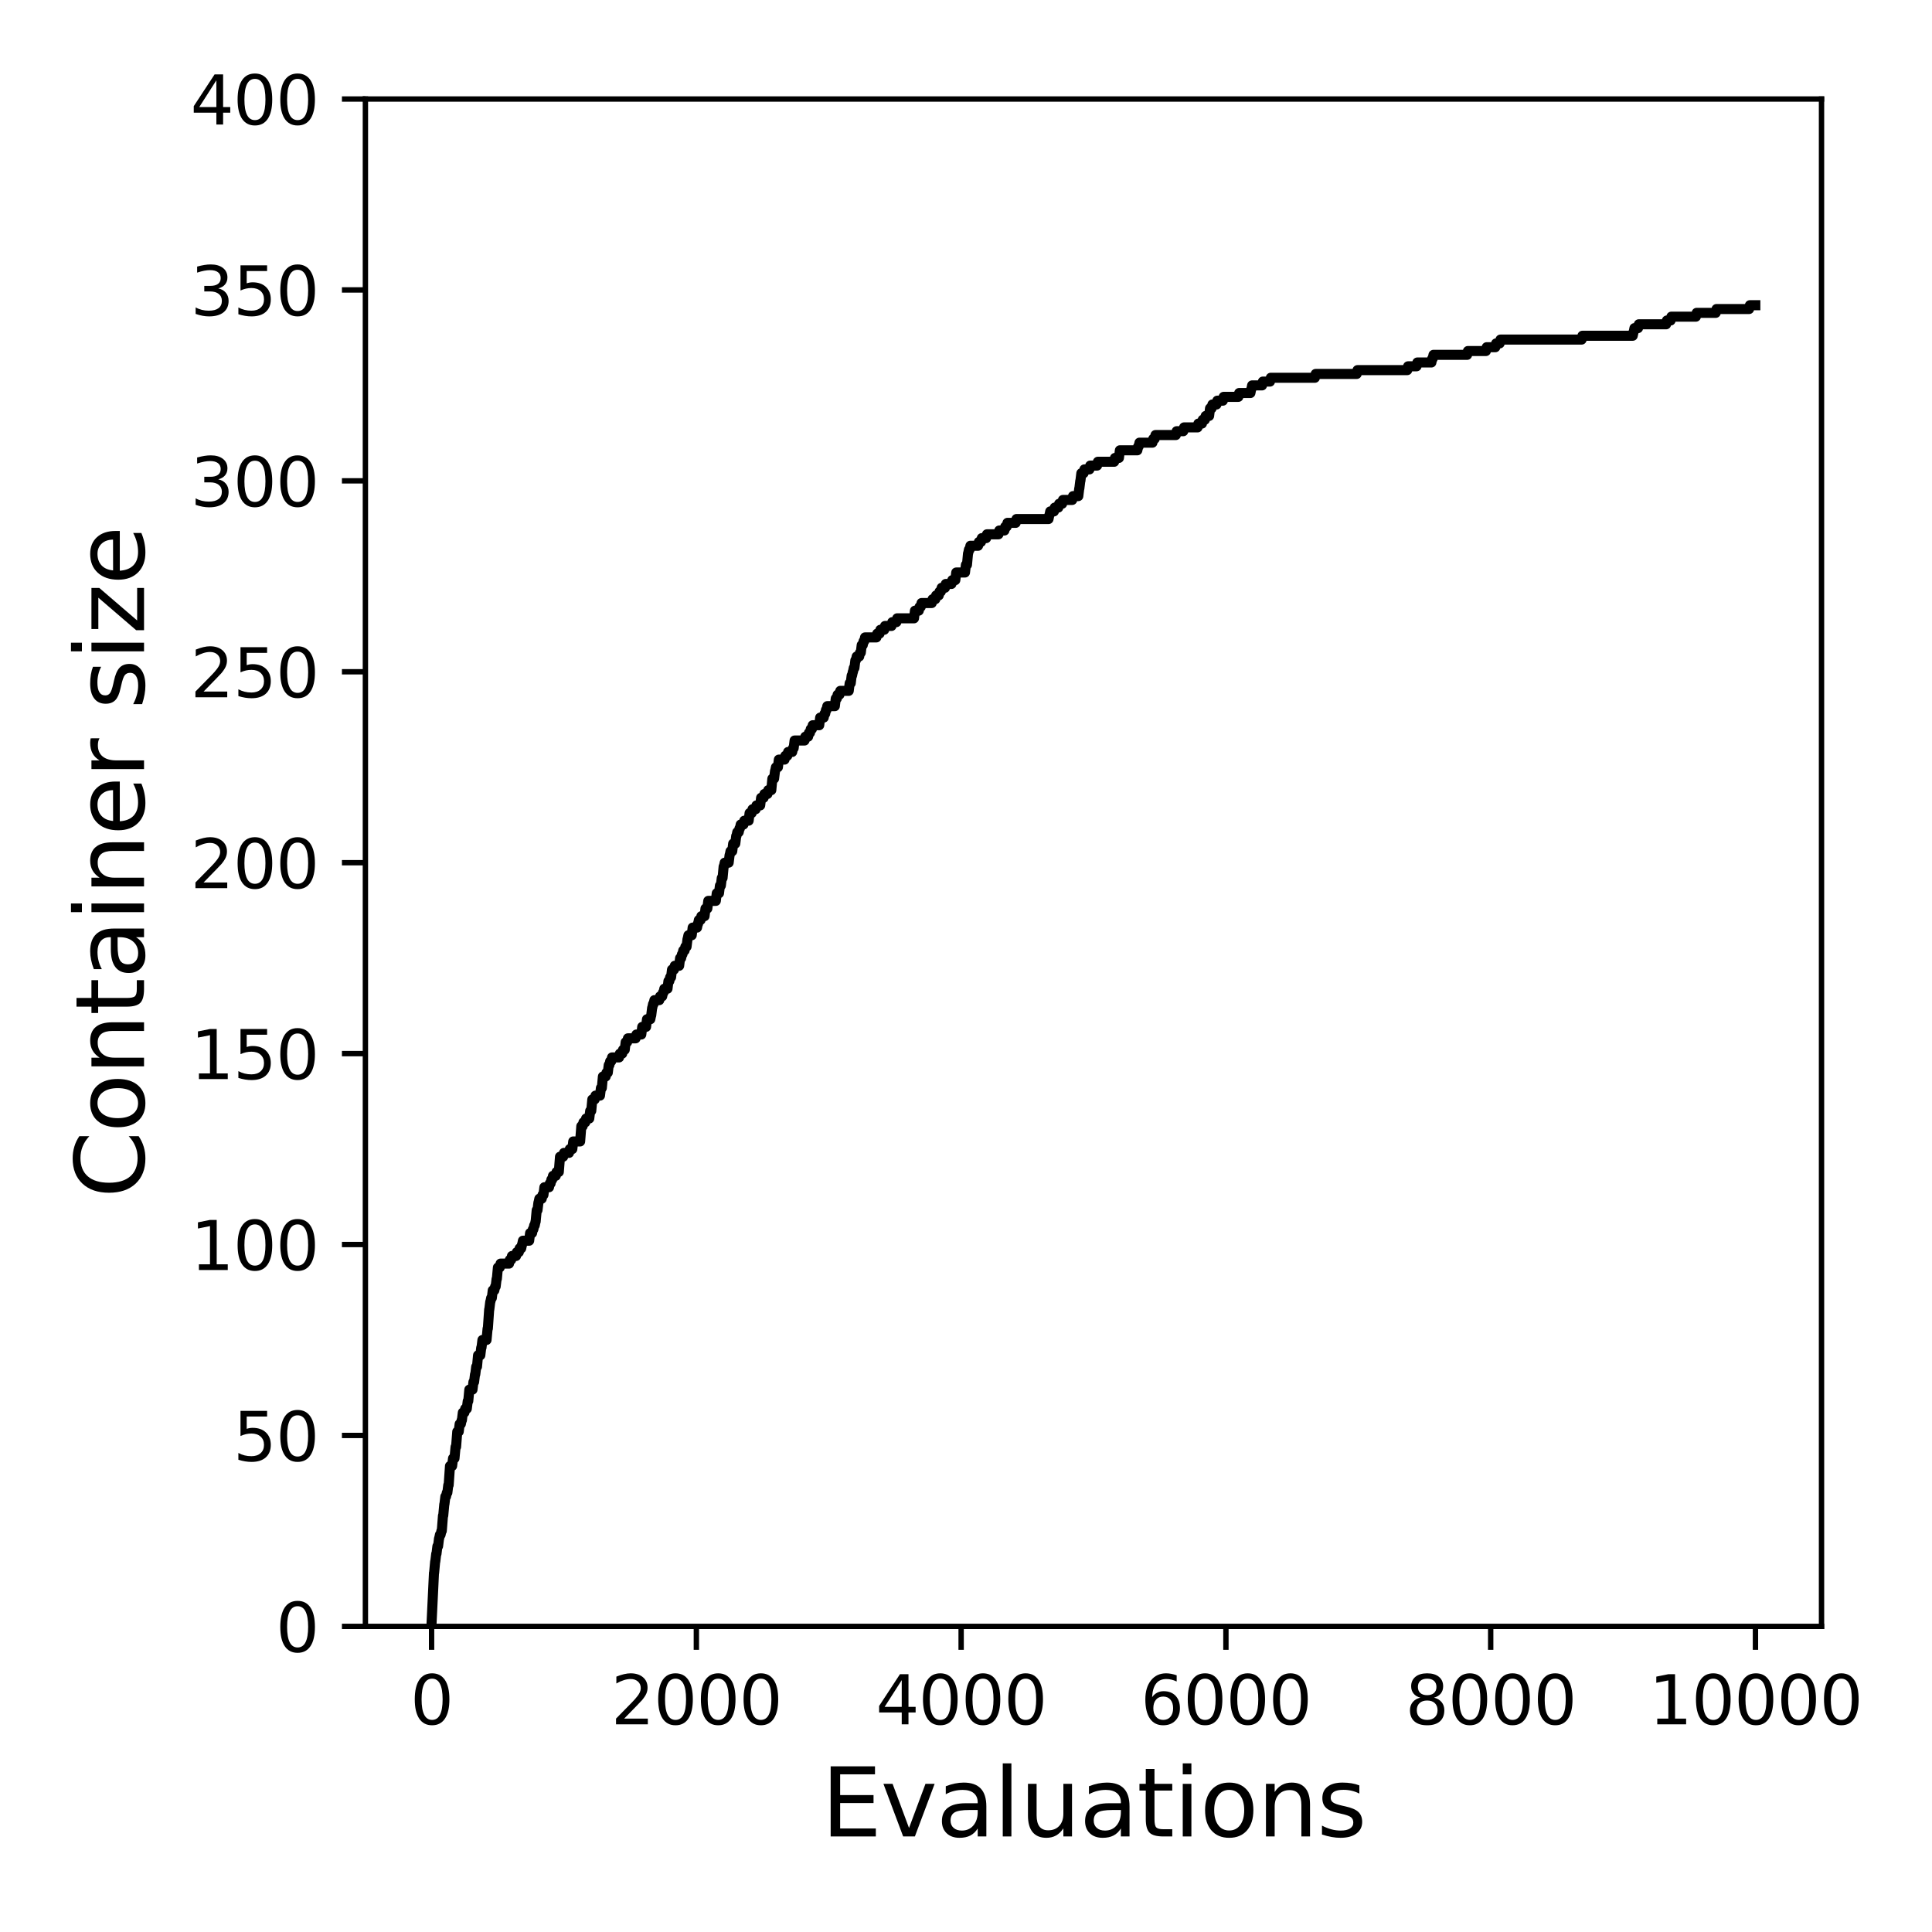 <?xml version="1.0" encoding="utf-8" standalone="no"?>
<!DOCTYPE svg PUBLIC "-//W3C//DTD SVG 1.1//EN"
  "http://www.w3.org/Graphics/SVG/1.1/DTD/svg11.dtd">
<svg xmlns:xlink="http://www.w3.org/1999/xlink" width="288pt" height="288pt" viewBox="0 0 288 288" xmlns="http://www.w3.org/2000/svg" version="1.1">
 <defs>
  <style type="text/css">*{stroke-linejoin: round; stroke-linecap: butt}</style>
 </defs>
 <g id="figure_1">
  <g id="patch_1">
   <path d="M 0 288 
L 288 288 
L 288 0 
L 0 0 
z
" style="fill: #ffffff"/>
  </g>
  <g id="axes_1">
   <g id="patch_2">
    <path d="M 54.47 242.44 
L 271.53 242.44 
L 271.53 14.76 
L 54.47 14.76 
z
" style="fill: #ffffff"/>
   </g>
   <g id="matplotlib.axis_1">
    <g id="xtick_1">
     <g id="line2d_1">
      <defs>
       <path id="m947abdaaee" d="M 0 0 
L 0 3.5 
" style="stroke: #000000; stroke-width: 0.8"/>
      </defs>
      <g>
       <use xlink:href="#m947abdaaee" x="64.336" y="242.44" style="stroke: #000000; stroke-width: 0.8"/>
      </g>
     </g>
     <g id="text_1">
      <!-- 0 -->
      <g transform="translate(61.155 257.038) scale(0.1 -0.1)">
       <defs>
        <path id="DejaVuSans-30" d="M 2034 4250 
Q 1547 4250 1301 3770 
Q 1056 3291 1056 2328 
Q 1056 1369 1301 889 
Q 1547 409 2034 409 
Q 2525 409 2770 889 
Q 3016 1369 3016 2328 
Q 3016 3291 2770 3770 
Q 2525 4250 2034 4250 
z
M 2034 4750 
Q 2819 4750 3233 4129 
Q 3647 3509 3647 2328 
Q 3647 1150 3233 529 
Q 2819 -91 2034 -91 
Q 1250 -91 836 529 
Q 422 1150 422 2328 
Q 422 3509 836 4129 
Q 1250 4750 2034 4750 
z
" transform="scale(0.016)"/>
       </defs>
       <use xlink:href="#DejaVuSans-30"/>
      </g>
     </g>
    </g>
    <g id="xtick_2">
     <g id="line2d_2">
      <g>
       <use xlink:href="#m947abdaaee" x="103.806" y="242.44" style="stroke: #000000; stroke-width: 0.8"/>
      </g>
     </g>
     <g id="text_2">
      <!-- 2000 -->
      <g transform="translate(91.081 257.038) scale(0.1 -0.1)">
       <defs>
        <path id="DejaVuSans-32" d="M 1228 531 
L 3431 531 
L 3431 0 
L 469 0 
L 469 531 
Q 828 903 1448 1529 
Q 2069 2156 2228 2338 
Q 2531 2678 2651 2914 
Q 2772 3150 2772 3378 
Q 2772 3750 2511 3984 
Q 2250 4219 1831 4219 
Q 1534 4219 1204 4116 
Q 875 4013 500 3803 
L 500 4441 
Q 881 4594 1212 4672 
Q 1544 4750 1819 4750 
Q 2544 4750 2975 4387 
Q 3406 4025 3406 3419 
Q 3406 3131 3298 2873 
Q 3191 2616 2906 2266 
Q 2828 2175 2409 1742 
Q 1991 1309 1228 531 
z
" transform="scale(0.016)"/>
       </defs>
       <use xlink:href="#DejaVuSans-32"/>
       <use xlink:href="#DejaVuSans-30" x="63.623"/>
       <use xlink:href="#DejaVuSans-30" x="127.246"/>
       <use xlink:href="#DejaVuSans-30" x="190.869"/>
      </g>
     </g>
    </g>
    <g id="xtick_3">
     <g id="line2d_3">
      <g>
       <use xlink:href="#m947abdaaee" x="143.275" y="242.44" style="stroke: #000000; stroke-width: 0.8"/>
      </g>
     </g>
     <g id="text_3">
      <!-- 4000 -->
      <g transform="translate(130.55 257.038) scale(0.1 -0.1)">
       <defs>
        <path id="DejaVuSans-34" d="M 2419 4116 
L 825 1625 
L 2419 1625 
L 2419 4116 
z
M 2253 4666 
L 3047 4666 
L 3047 1625 
L 3713 1625 
L 3713 1100 
L 3047 1100 
L 3047 0 
L 2419 0 
L 2419 1100 
L 313 1100 
L 313 1709 
L 2253 4666 
z
" transform="scale(0.016)"/>
       </defs>
       <use xlink:href="#DejaVuSans-34"/>
       <use xlink:href="#DejaVuSans-30" x="63.623"/>
       <use xlink:href="#DejaVuSans-30" x="127.246"/>
       <use xlink:href="#DejaVuSans-30" x="190.869"/>
      </g>
     </g>
    </g>
    <g id="xtick_4">
     <g id="line2d_4">
      <g>
       <use xlink:href="#m947abdaaee" x="182.745" y="242.44" style="stroke: #000000; stroke-width: 0.8"/>
      </g>
     </g>
     <g id="text_4">
      <!-- 6000 -->
      <g transform="translate(170.02 257.038) scale(0.1 -0.1)">
       <defs>
        <path id="DejaVuSans-36" d="M 2113 2584 
Q 1688 2584 1439 2293 
Q 1191 2003 1191 1497 
Q 1191 994 1439 701 
Q 1688 409 2113 409 
Q 2538 409 2786 701 
Q 3034 994 3034 1497 
Q 3034 2003 2786 2293 
Q 2538 2584 2113 2584 
z
M 3366 4563 
L 3366 3988 
Q 3128 4100 2886 4159 
Q 2644 4219 2406 4219 
Q 1781 4219 1451 3797 
Q 1122 3375 1075 2522 
Q 1259 2794 1537 2939 
Q 1816 3084 2150 3084 
Q 2853 3084 3261 2657 
Q 3669 2231 3669 1497 
Q 3669 778 3244 343 
Q 2819 -91 2113 -91 
Q 1303 -91 875 529 
Q 447 1150 447 2328 
Q 447 3434 972 4092 
Q 1497 4750 2381 4750 
Q 2619 4750 2861 4703 
Q 3103 4656 3366 4563 
z
" transform="scale(0.016)"/>
       </defs>
       <use xlink:href="#DejaVuSans-36"/>
       <use xlink:href="#DejaVuSans-30" x="63.623"/>
       <use xlink:href="#DejaVuSans-30" x="127.246"/>
       <use xlink:href="#DejaVuSans-30" x="190.869"/>
      </g>
     </g>
    </g>
    <g id="xtick_5">
     <g id="line2d_5">
      <g>
       <use xlink:href="#m947abdaaee" x="222.214" y="242.44" style="stroke: #000000; stroke-width: 0.8"/>
      </g>
     </g>
     <g id="text_5">
      <!-- 8000 -->
      <g transform="translate(209.489 257.038) scale(0.1 -0.1)">
       <defs>
        <path id="DejaVuSans-38" d="M 2034 2216 
Q 1584 2216 1326 1975 
Q 1069 1734 1069 1313 
Q 1069 891 1326 650 
Q 1584 409 2034 409 
Q 2484 409 2743 651 
Q 3003 894 3003 1313 
Q 3003 1734 2745 1975 
Q 2488 2216 2034 2216 
z
M 1403 2484 
Q 997 2584 770 2862 
Q 544 3141 544 3541 
Q 544 4100 942 4425 
Q 1341 4750 2034 4750 
Q 2731 4750 3128 4425 
Q 3525 4100 3525 3541 
Q 3525 3141 3298 2862 
Q 3072 2584 2669 2484 
Q 3125 2378 3379 2068 
Q 3634 1759 3634 1313 
Q 3634 634 3220 271 
Q 2806 -91 2034 -91 
Q 1263 -91 848 271 
Q 434 634 434 1313 
Q 434 1759 690 2068 
Q 947 2378 1403 2484 
z
M 1172 3481 
Q 1172 3119 1398 2916 
Q 1625 2713 2034 2713 
Q 2441 2713 2670 2916 
Q 2900 3119 2900 3481 
Q 2900 3844 2670 4047 
Q 2441 4250 2034 4250 
Q 1625 4250 1398 4047 
Q 1172 3844 1172 3481 
z
" transform="scale(0.016)"/>
       </defs>
       <use xlink:href="#DejaVuSans-38"/>
       <use xlink:href="#DejaVuSans-30" x="63.623"/>
       <use xlink:href="#DejaVuSans-30" x="127.246"/>
       <use xlink:href="#DejaVuSans-30" x="190.869"/>
      </g>
     </g>
    </g>
    <g id="xtick_6">
     <g id="line2d_6">
      <g>
       <use xlink:href="#m947abdaaee" x="261.684" y="242.44" style="stroke: #000000; stroke-width: 0.8"/>
      </g>
     </g>
     <g id="text_6">
      <!-- 10000 -->
      <g transform="translate(245.777 257.038) scale(0.1 -0.1)">
       <defs>
        <path id="DejaVuSans-31" d="M 794 531 
L 1825 531 
L 1825 4091 
L 703 3866 
L 703 4441 
L 1819 4666 
L 2450 4666 
L 2450 531 
L 3481 531 
L 3481 0 
L 794 0 
L 794 531 
z
" transform="scale(0.016)"/>
       </defs>
       <use xlink:href="#DejaVuSans-31"/>
       <use xlink:href="#DejaVuSans-30" x="63.623"/>
       <use xlink:href="#DejaVuSans-30" x="127.246"/>
       <use xlink:href="#DejaVuSans-30" x="190.869"/>
       <use xlink:href="#DejaVuSans-30" x="254.492"/>
      </g>
     </g>
    </g>
    <g id="text_7">
     <!-- Evaluations -->
     <g transform="translate(122.419 273.756) scale(0.14 -0.14)">
      <defs>
       <path id="DejaVuSans-45" d="M 628 4666 
L 3578 4666 
L 3578 4134 
L 1259 4134 
L 1259 2753 
L 3481 2753 
L 3481 2222 
L 1259 2222 
L 1259 531 
L 3634 531 
L 3634 0 
L 628 0 
L 628 4666 
z
" transform="scale(0.016)"/>
       <path id="DejaVuSans-76" d="M 191 3500 
L 800 3500 
L 1894 563 
L 2988 3500 
L 3597 3500 
L 2284 0 
L 1503 0 
L 191 3500 
z
" transform="scale(0.016)"/>
       <path id="DejaVuSans-61" d="M 2194 1759 
Q 1497 1759 1228 1600 
Q 959 1441 959 1056 
Q 959 750 1161 570 
Q 1363 391 1709 391 
Q 2188 391 2477 730 
Q 2766 1069 2766 1631 
L 2766 1759 
L 2194 1759 
z
M 3341 1997 
L 3341 0 
L 2766 0 
L 2766 531 
Q 2569 213 2275 61 
Q 1981 -91 1556 -91 
Q 1019 -91 701 211 
Q 384 513 384 1019 
Q 384 1609 779 1909 
Q 1175 2209 1959 2209 
L 2766 2209 
L 2766 2266 
Q 2766 2663 2505 2880 
Q 2244 3097 1772 3097 
Q 1472 3097 1187 3025 
Q 903 2953 641 2809 
L 641 3341 
Q 956 3463 1253 3523 
Q 1550 3584 1831 3584 
Q 2591 3584 2966 3190 
Q 3341 2797 3341 1997 
z
" transform="scale(0.016)"/>
       <path id="DejaVuSans-6c" d="M 603 4863 
L 1178 4863 
L 1178 0 
L 603 0 
L 603 4863 
z
" transform="scale(0.016)"/>
       <path id="DejaVuSans-75" d="M 544 1381 
L 544 3500 
L 1119 3500 
L 1119 1403 
Q 1119 906 1312 657 
Q 1506 409 1894 409 
Q 2359 409 2629 706 
Q 2900 1003 2900 1516 
L 2900 3500 
L 3475 3500 
L 3475 0 
L 2900 0 
L 2900 538 
Q 2691 219 2414 64 
Q 2138 -91 1772 -91 
Q 1169 -91 856 284 
Q 544 659 544 1381 
z
M 1991 3584 
L 1991 3584 
z
" transform="scale(0.016)"/>
       <path id="DejaVuSans-74" d="M 1172 4494 
L 1172 3500 
L 2356 3500 
L 2356 3053 
L 1172 3053 
L 1172 1153 
Q 1172 725 1289 603 
Q 1406 481 1766 481 
L 2356 481 
L 2356 0 
L 1766 0 
Q 1100 0 847 248 
Q 594 497 594 1153 
L 594 3053 
L 172 3053 
L 172 3500 
L 594 3500 
L 594 4494 
L 1172 4494 
z
" transform="scale(0.016)"/>
       <path id="DejaVuSans-69" d="M 603 3500 
L 1178 3500 
L 1178 0 
L 603 0 
L 603 3500 
z
M 603 4863 
L 1178 4863 
L 1178 4134 
L 603 4134 
L 603 4863 
z
" transform="scale(0.016)"/>
       <path id="DejaVuSans-6f" d="M 1959 3097 
Q 1497 3097 1228 2736 
Q 959 2375 959 1747 
Q 959 1119 1226 758 
Q 1494 397 1959 397 
Q 2419 397 2687 759 
Q 2956 1122 2956 1747 
Q 2956 2369 2687 2733 
Q 2419 3097 1959 3097 
z
M 1959 3584 
Q 2709 3584 3137 3096 
Q 3566 2609 3566 1747 
Q 3566 888 3137 398 
Q 2709 -91 1959 -91 
Q 1206 -91 779 398 
Q 353 888 353 1747 
Q 353 2609 779 3096 
Q 1206 3584 1959 3584 
z
" transform="scale(0.016)"/>
       <path id="DejaVuSans-6e" d="M 3513 2113 
L 3513 0 
L 2938 0 
L 2938 2094 
Q 2938 2591 2744 2837 
Q 2550 3084 2163 3084 
Q 1697 3084 1428 2787 
Q 1159 2491 1159 1978 
L 1159 0 
L 581 0 
L 581 3500 
L 1159 3500 
L 1159 2956 
Q 1366 3272 1645 3428 
Q 1925 3584 2291 3584 
Q 2894 3584 3203 3211 
Q 3513 2838 3513 2113 
z
" transform="scale(0.016)"/>
       <path id="DejaVuSans-73" d="M 2834 3397 
L 2834 2853 
Q 2591 2978 2328 3040 
Q 2066 3103 1784 3103 
Q 1356 3103 1142 2972 
Q 928 2841 928 2578 
Q 928 2378 1081 2264 
Q 1234 2150 1697 2047 
L 1894 2003 
Q 2506 1872 2764 1633 
Q 3022 1394 3022 966 
Q 3022 478 2636 193 
Q 2250 -91 1575 -91 
Q 1294 -91 989 -36 
Q 684 19 347 128 
L 347 722 
Q 666 556 975 473 
Q 1284 391 1588 391 
Q 1994 391 2212 530 
Q 2431 669 2431 922 
Q 2431 1156 2273 1281 
Q 2116 1406 1581 1522 
L 1381 1569 
Q 847 1681 609 1914 
Q 372 2147 372 2553 
Q 372 3047 722 3315 
Q 1072 3584 1716 3584 
Q 2034 3584 2315 3537 
Q 2597 3491 2834 3397 
z
" transform="scale(0.016)"/>
      </defs>
      <use xlink:href="#DejaVuSans-45"/>
      <use xlink:href="#DejaVuSans-76" x="63.184"/>
      <use xlink:href="#DejaVuSans-61" x="122.363"/>
      <use xlink:href="#DejaVuSans-6c" x="183.643"/>
      <use xlink:href="#DejaVuSans-75" x="211.426"/>
      <use xlink:href="#DejaVuSans-61" x="274.805"/>
      <use xlink:href="#DejaVuSans-74" x="336.084"/>
      <use xlink:href="#DejaVuSans-69" x="375.293"/>
      <use xlink:href="#DejaVuSans-6f" x="403.076"/>
      <use xlink:href="#DejaVuSans-6e" x="464.258"/>
      <use xlink:href="#DejaVuSans-73" x="527.637"/>
     </g>
    </g>
   </g>
   <g id="matplotlib.axis_2">
    <g id="ytick_1">
     <g id="line2d_7">
      <defs>
       <path id="md22f1c61ae" d="M 0 0 
L -3.5 0 
" style="stroke: #000000; stroke-width: 0.8"/>
      </defs>
      <g>
       <use xlink:href="#md22f1c61ae" x="54.47" y="242.44" style="stroke: #000000; stroke-width: 0.8"/>
      </g>
     </g>
     <g id="text_8">
      <!-- 0 -->
      <g transform="translate(41.108 246.239) scale(0.1 -0.1)">
       <use xlink:href="#DejaVuSans-30"/>
      </g>
     </g>
    </g>
    <g id="ytick_2">
     <g id="line2d_8">
      <g>
       <use xlink:href="#md22f1c61ae" x="54.47" y="213.98" style="stroke: #000000; stroke-width: 0.8"/>
      </g>
     </g>
     <g id="text_9">
      <!-- 50 -->
      <g transform="translate(34.745 217.779) scale(0.1 -0.1)">
       <defs>
        <path id="DejaVuSans-35" d="M 691 4666 
L 3169 4666 
L 3169 4134 
L 1269 4134 
L 1269 2991 
Q 1406 3038 1543 3061 
Q 1681 3084 1819 3084 
Q 2600 3084 3056 2656 
Q 3513 2228 3513 1497 
Q 3513 744 3044 326 
Q 2575 -91 1722 -91 
Q 1428 -91 1123 -41 
Q 819 9 494 109 
L 494 744 
Q 775 591 1075 516 
Q 1375 441 1709 441 
Q 2250 441 2565 725 
Q 2881 1009 2881 1497 
Q 2881 1984 2565 2268 
Q 2250 2553 1709 2553 
Q 1456 2553 1204 2497 
Q 953 2441 691 2322 
L 691 4666 
z
" transform="scale(0.016)"/>
       </defs>
       <use xlink:href="#DejaVuSans-35"/>
       <use xlink:href="#DejaVuSans-30" x="63.623"/>
      </g>
     </g>
    </g>
    <g id="ytick_3">
     <g id="line2d_9">
      <g>
       <use xlink:href="#md22f1c61ae" x="54.47" y="185.52" style="stroke: #000000; stroke-width: 0.8"/>
      </g>
     </g>
     <g id="text_10">
      <!-- 100 -->
      <g transform="translate(28.383 189.319) scale(0.1 -0.1)">
       <use xlink:href="#DejaVuSans-31"/>
       <use xlink:href="#DejaVuSans-30" x="63.623"/>
       <use xlink:href="#DejaVuSans-30" x="127.246"/>
      </g>
     </g>
    </g>
    <g id="ytick_4">
     <g id="line2d_10">
      <g>
       <use xlink:href="#md22f1c61ae" x="54.47" y="157.06" style="stroke: #000000; stroke-width: 0.8"/>
      </g>
     </g>
     <g id="text_11">
      <!-- 150 -->
      <g transform="translate(28.383 160.859) scale(0.1 -0.1)">
       <use xlink:href="#DejaVuSans-31"/>
       <use xlink:href="#DejaVuSans-35" x="63.623"/>
       <use xlink:href="#DejaVuSans-30" x="127.246"/>
      </g>
     </g>
    </g>
    <g id="ytick_5">
     <g id="line2d_11">
      <g>
       <use xlink:href="#md22f1c61ae" x="54.47" y="128.6" style="stroke: #000000; stroke-width: 0.8"/>
      </g>
     </g>
     <g id="text_12">
      <!-- 200 -->
      <g transform="translate(28.383 132.399) scale(0.1 -0.1)">
       <use xlink:href="#DejaVuSans-32"/>
       <use xlink:href="#DejaVuSans-30" x="63.623"/>
       <use xlink:href="#DejaVuSans-30" x="127.246"/>
      </g>
     </g>
    </g>
    <g id="ytick_6">
     <g id="line2d_12">
      <g>
       <use xlink:href="#md22f1c61ae" x="54.47" y="100.14" style="stroke: #000000; stroke-width: 0.8"/>
      </g>
     </g>
     <g id="text_13">
      <!-- 250 -->
      <g transform="translate(28.383 103.939) scale(0.1 -0.1)">
       <use xlink:href="#DejaVuSans-32"/>
       <use xlink:href="#DejaVuSans-35" x="63.623"/>
       <use xlink:href="#DejaVuSans-30" x="127.246"/>
      </g>
     </g>
    </g>
    <g id="ytick_7">
     <g id="line2d_13">
      <g>
       <use xlink:href="#md22f1c61ae" x="54.47" y="71.68" style="stroke: #000000; stroke-width: 0.8"/>
      </g>
     </g>
     <g id="text_14">
      <!-- 300 -->
      <g transform="translate(28.383 75.479) scale(0.1 -0.1)">
       <defs>
        <path id="DejaVuSans-33" d="M 2597 2516 
Q 3050 2419 3304 2112 
Q 3559 1806 3559 1356 
Q 3559 666 3084 287 
Q 2609 -91 1734 -91 
Q 1441 -91 1130 -33 
Q 819 25 488 141 
L 488 750 
Q 750 597 1062 519 
Q 1375 441 1716 441 
Q 2309 441 2620 675 
Q 2931 909 2931 1356 
Q 2931 1769 2642 2001 
Q 2353 2234 1838 2234 
L 1294 2234 
L 1294 2753 
L 1863 2753 
Q 2328 2753 2575 2939 
Q 2822 3125 2822 3475 
Q 2822 3834 2567 4026 
Q 2313 4219 1838 4219 
Q 1578 4219 1281 4162 
Q 984 4106 628 3988 
L 628 4550 
Q 988 4650 1302 4700 
Q 1616 4750 1894 4750 
Q 2613 4750 3031 4423 
Q 3450 4097 3450 3541 
Q 3450 3153 3228 2886 
Q 3006 2619 2597 2516 
z
" transform="scale(0.016)"/>
       </defs>
       <use xlink:href="#DejaVuSans-33"/>
       <use xlink:href="#DejaVuSans-30" x="63.623"/>
       <use xlink:href="#DejaVuSans-30" x="127.246"/>
      </g>
     </g>
    </g>
    <g id="ytick_8">
     <g id="line2d_14">
      <g>
       <use xlink:href="#md22f1c61ae" x="54.47" y="43.22" style="stroke: #000000; stroke-width: 0.8"/>
      </g>
     </g>
     <g id="text_15">
      <!-- 350 -->
      <g transform="translate(28.383 47.019) scale(0.1 -0.1)">
       <use xlink:href="#DejaVuSans-33"/>
       <use xlink:href="#DejaVuSans-35" x="63.623"/>
       <use xlink:href="#DejaVuSans-30" x="127.246"/>
      </g>
     </g>
    </g>
    <g id="ytick_9">
     <g id="line2d_15">
      <g>
       <use xlink:href="#md22f1c61ae" x="54.47" y="14.76" style="stroke: #000000; stroke-width: 0.8"/>
      </g>
     </g>
     <g id="text_16">
      <!-- 400 -->
      <g transform="translate(28.383 18.559) scale(0.1 -0.1)">
       <use xlink:href="#DejaVuSans-34"/>
       <use xlink:href="#DejaVuSans-30" x="63.623"/>
       <use xlink:href="#DejaVuSans-30" x="127.246"/>
      </g>
     </g>
    </g>
    <g id="text_17">
     <!-- Container size -->
     <g transform="translate(21.471 178.604) rotate(-90) scale(0.14 -0.14)">
      <defs>
       <path id="DejaVuSans-43" d="M 4122 4306 
L 4122 3641 
Q 3803 3938 3442 4084 
Q 3081 4231 2675 4231 
Q 1875 4231 1450 3742 
Q 1025 3253 1025 2328 
Q 1025 1406 1450 917 
Q 1875 428 2675 428 
Q 3081 428 3442 575 
Q 3803 722 4122 1019 
L 4122 359 
Q 3791 134 3420 21 
Q 3050 -91 2638 -91 
Q 1578 -91 968 557 
Q 359 1206 359 2328 
Q 359 3453 968 4101 
Q 1578 4750 2638 4750 
Q 3056 4750 3426 4639 
Q 3797 4528 4122 4306 
z
" transform="scale(0.016)"/>
       <path id="DejaVuSans-65" d="M 3597 1894 
L 3597 1613 
L 953 1613 
Q 991 1019 1311 708 
Q 1631 397 2203 397 
Q 2534 397 2845 478 
Q 3156 559 3463 722 
L 3463 178 
Q 3153 47 2828 -22 
Q 2503 -91 2169 -91 
Q 1331 -91 842 396 
Q 353 884 353 1716 
Q 353 2575 817 3079 
Q 1281 3584 2069 3584 
Q 2775 3584 3186 3129 
Q 3597 2675 3597 1894 
z
M 3022 2063 
Q 3016 2534 2758 2815 
Q 2500 3097 2075 3097 
Q 1594 3097 1305 2825 
Q 1016 2553 972 2059 
L 3022 2063 
z
" transform="scale(0.016)"/>
       <path id="DejaVuSans-72" d="M 2631 2963 
Q 2534 3019 2420 3045 
Q 2306 3072 2169 3072 
Q 1681 3072 1420 2755 
Q 1159 2438 1159 1844 
L 1159 0 
L 581 0 
L 581 3500 
L 1159 3500 
L 1159 2956 
Q 1341 3275 1631 3429 
Q 1922 3584 2338 3584 
Q 2397 3584 2469 3576 
Q 2541 3569 2628 3553 
L 2631 2963 
z
" transform="scale(0.016)"/>
       <path id="DejaVuSans-20" transform="scale(0.016)"/>
       <path id="DejaVuSans-7a" d="M 353 3500 
L 3084 3500 
L 3084 2975 
L 922 459 
L 3084 459 
L 3084 0 
L 275 0 
L 275 525 
L 2438 3041 
L 353 3041 
L 353 3500 
z
" transform="scale(0.016)"/>
      </defs>
      <use xlink:href="#DejaVuSans-43"/>
      <use xlink:href="#DejaVuSans-6f" x="69.824"/>
      <use xlink:href="#DejaVuSans-6e" x="131.006"/>
      <use xlink:href="#DejaVuSans-74" x="194.385"/>
      <use xlink:href="#DejaVuSans-61" x="233.594"/>
      <use xlink:href="#DejaVuSans-69" x="294.873"/>
      <use xlink:href="#DejaVuSans-6e" x="322.656"/>
      <use xlink:href="#DejaVuSans-65" x="386.035"/>
      <use xlink:href="#DejaVuSans-72" x="447.559"/>
      <use xlink:href="#DejaVuSans-20" x="488.672"/>
      <use xlink:href="#DejaVuSans-73" x="520.459"/>
      <use xlink:href="#DejaVuSans-69" x="572.559"/>
      <use xlink:href="#DejaVuSans-7a" x="600.342"/>
      <use xlink:href="#DejaVuSans-65" x="652.832"/>
     </g>
    </g>
   </g>
   <g id="line2d_16">
    <path d="M 64.336 241.871 
L 64.692 234.471 
L 64.711 234.471 
L 64.869 232.764 
L 64.889 232.764 
L 65.027 231.625 
L 65.067 231.625 
L 65.205 230.487 
L 65.303 230.487 
L 65.442 229.348 
L 65.461 229.348 
L 65.58 228.779 
L 65.678 228.779 
L 65.797 228.21 
L 65.856 228.21 
L 66.034 225.933 
L 66.073 225.933 
L 66.231 224.226 
L 66.251 224.226 
L 66.389 223.087 
L 66.487 223.087 
L 66.606 222.518 
L 66.685 222.518 
L 66.823 221.38 
L 66.882 221.38 
L 67.079 218.534 
L 67.395 218.534 
L 67.533 217.395 
L 67.75 217.395 
L 67.908 215.688 
L 67.987 215.688 
L 68.165 213.411 
L 68.382 213.411 
L 68.52 212.272 
L 68.698 212.272 
L 68.816 211.703 
L 68.856 211.703 
L 68.994 210.565 
L 69.231 210.565 
L 69.349 209.996 
L 69.586 209.996 
L 69.724 208.857 
L 69.803 208.857 
L 69.961 207.15 
L 70.434 207.15 
L 70.573 206.011 
L 70.671 206.011 
L 70.809 204.873 
L 70.849 204.873 
L 70.987 203.734 
L 71.105 203.734 
L 71.263 202.027 
L 71.599 202.027 
L 71.737 200.888 
L 71.776 200.888 
L 71.915 199.75 
L 72.526 199.75 
L 72.684 198.042 
L 72.724 198.042 
L 72.921 195.196 
L 72.941 195.196 
L 73.079 194.058 
L 73.099 194.058 
L 73.217 193.489 
L 73.316 193.489 
L 73.454 192.35 
L 73.691 192.35 
L 73.809 191.781 
L 73.888 191.781 
L 74.026 190.643 
L 74.066 190.643 
L 74.223 188.935 
L 74.5 188.935 
L 74.618 188.366 
L 75.881 188.366 
L 76 187.797 
L 76.197 187.797 
L 76.315 187.228 
L 76.927 187.228 
L 77.046 186.658 
L 77.342 186.658 
L 77.46 186.089 
L 77.697 186.089 
L 77.815 185.52 
L 77.835 185.52 
L 77.953 184.951 
L 78.881 184.951 
L 79.019 183.812 
L 79.315 183.812 
L 79.433 183.243 
L 79.512 183.243 
L 79.631 182.674 
L 79.71 182.674 
L 79.828 182.105 
L 79.848 182.105 
L 80.006 180.397 
L 80.124 180.397 
L 80.262 179.259 
L 80.282 179.259 
L 80.4 178.69 
L 80.756 178.69 
L 80.874 178.12 
L 81.012 178.12 
L 81.15 176.982 
L 81.841 176.982 
L 81.959 176.413 
L 82.078 176.413 
L 82.196 175.844 
L 82.315 175.844 
L 82.433 175.274 
L 82.848 175.274 
L 82.966 174.705 
L 83.301 174.705 
L 83.479 172.428 
L 83.953 172.428 
L 84.071 171.859 
L 84.821 171.859 
L 84.939 171.29 
L 85.314 171.29 
L 85.453 170.152 
L 86.479 170.152 
L 86.656 167.875 
L 86.854 167.875 
L 86.972 167.306 
L 87.248 167.306 
L 87.367 166.736 
L 87.84 166.736 
L 87.979 165.598 
L 88.136 165.598 
L 88.294 163.89 
L 88.65 163.89 
L 88.768 163.321 
L 89.439 163.321 
L 89.577 162.183 
L 89.715 162.183 
L 89.873 160.475 
L 90.288 160.475 
L 90.406 159.906 
L 90.603 159.906 
L 90.741 158.768 
L 90.84 158.768 
L 90.959 158.198 
L 91.116 158.198 
L 91.235 157.629 
L 92.281 157.629 
L 92.399 157.06 
L 92.754 157.06 
L 92.873 156.491 
L 93.129 156.491 
L 93.267 155.352 
L 93.485 155.352 
L 93.603 154.783 
L 94.748 154.783 
L 94.866 154.214 
L 95.596 154.214 
L 95.734 153.076 
L 96.307 153.076 
L 96.445 151.937 
L 96.938 151.937 
L 97.057 151.368 
L 97.076 151.368 
L 97.214 150.23 
L 97.234 150.23 
L 97.353 149.66 
L 97.431 149.66 
L 97.55 149.091 
L 98.28 149.091 
L 98.398 148.522 
L 98.714 148.522 
L 98.833 147.953 
L 98.912 147.953 
L 99.03 147.384 
L 99.504 147.384 
L 99.642 146.245 
L 99.78 146.245 
L 99.898 145.676 
L 100.036 145.676 
L 100.175 144.538 
L 100.471 144.538 
L 100.589 143.968 
L 101.24 143.968 
L 101.378 142.83 
L 101.536 142.83 
L 101.655 142.261 
L 101.734 142.261 
L 101.852 141.692 
L 102.049 141.692 
L 102.168 141.122 
L 102.345 141.122 
L 102.484 139.984 
L 102.503 139.984 
L 102.622 139.415 
L 103.115 139.415 
L 103.253 138.276 
L 103.904 138.276 
L 104.023 137.707 
L 104.062 137.707 
L 104.181 137.138 
L 104.437 137.138 
L 104.556 136.569 
L 105.029 136.569 
L 105.167 135.43 
L 105.444 135.43 
L 105.582 134.292 
L 106.707 134.292 
L 106.845 133.154 
L 107.18 133.154 
L 107.319 132.015 
L 107.457 132.015 
L 107.595 130.877 
L 107.713 130.877 
L 107.871 129.169 
L 107.911 129.169 
L 108.029 128.6 
L 108.621 128.6 
L 108.759 127.462 
L 108.779 127.462 
L 108.897 126.892 
L 109.154 126.892 
L 109.292 125.754 
L 109.608 125.754 
L 109.746 124.616 
L 109.785 124.616 
L 109.904 124.046 
L 110.121 124.046 
L 110.239 123.477 
L 110.299 123.477 
L 110.417 122.908 
L 110.831 122.908 
L 110.95 122.339 
L 111.601 122.339 
L 111.739 121.2 
L 112.055 121.2 
L 112.173 120.631 
L 112.647 120.631 
L 112.765 120.062 
L 113.318 120.062 
L 113.456 118.924 
L 113.831 118.924 
L 113.949 118.354 
L 114.403 118.354 
L 114.522 117.785 
L 114.976 117.785 
L 115.134 116.078 
L 115.39 116.078 
L 115.528 114.939 
L 115.548 114.939 
L 115.666 114.37 
L 115.962 114.37 
L 116.101 113.232 
L 116.949 113.232 
L 117.068 112.662 
L 117.364 112.662 
L 117.482 112.093 
L 118.094 112.093 
L 118.212 111.524 
L 118.311 111.524 
L 118.449 110.386 
L 119.929 110.386 
L 120.047 109.816 
L 120.462 109.816 
L 120.58 109.247 
L 120.738 109.247 
L 120.857 108.678 
L 121.034 108.678 
L 121.153 108.109 
L 122.12 108.109 
L 122.258 106.97 
L 122.791 106.97 
L 122.909 106.401 
L 123.008 106.401 
L 123.126 105.832 
L 123.205 105.832 
L 123.323 105.263 
L 124.448 105.263 
L 124.586 104.124 
L 124.744 104.124 
L 124.863 103.555 
L 125.139 103.555 
L 125.257 102.986 
L 126.52 102.986 
L 126.659 101.848 
L 126.816 101.848 
L 126.955 100.709 
L 127.014 100.709 
L 127.132 100.14 
L 127.152 100.14 
L 127.27 99.571 
L 127.369 99.571 
L 127.507 98.432 
L 127.586 98.432 
L 127.705 97.863 
L 128.08 97.863 
L 128.198 97.294 
L 128.316 97.294 
L 128.454 96.156 
L 128.612 96.156 
L 128.731 95.586 
L 128.829 95.586 
L 128.948 95.017 
L 130.645 95.017 
L 130.763 94.448 
L 131.119 94.448 
L 131.237 93.879 
L 131.809 93.879 
L 131.928 93.31 
L 132.895 93.31 
L 133.013 92.74 
L 133.625 92.74 
L 133.743 92.171 
L 136.25 92.171 
L 136.388 91.033 
L 136.96 91.033 
L 137.079 90.464 
L 137.256 90.464 
L 137.375 89.894 
L 138.894 89.894 
L 139.013 89.325 
L 139.427 89.325 
L 139.545 88.756 
L 139.94 88.756 
L 140.058 88.187 
L 140.256 88.187 
L 140.374 87.618 
L 140.868 87.618 
L 140.986 87.048 
L 141.835 87.048 
L 141.953 86.479 
L 142.407 86.479 
L 142.545 85.341 
L 143.848 85.341 
L 143.986 84.202 
L 144.144 84.202 
L 144.301 82.495 
L 144.321 82.495 
L 144.44 81.926 
L 144.538 81.926 
L 144.657 81.356 
L 145.801 81.356 
L 145.92 80.787 
L 146.235 80.787 
L 146.354 80.218 
L 147.005 80.218 
L 147.124 79.649 
L 148.84 79.649 
L 148.959 79.08 
L 149.728 79.08 
L 149.847 78.51 
L 150.064 78.51 
L 150.182 77.941 
L 151.406 77.941 
L 151.524 77.372 
L 156.3 77.372 
L 156.419 76.803 
L 156.438 76.803 
L 156.557 76.234 
L 157.109 76.234 
L 157.228 75.664 
L 157.761 75.664 
L 157.879 75.095 
L 158.333 75.095 
L 158.451 74.526 
L 159.833 74.526 
L 159.951 73.957 
L 160.74 73.957 
L 160.879 72.818 
L 160.898 72.818 
L 161.036 71.68 
L 161.056 71.68 
L 161.194 70.542 
L 161.53 70.542 
L 161.648 69.972 
L 162.398 69.972 
L 162.517 69.403 
L 163.543 69.403 
L 163.661 68.834 
L 166.089 68.834 
L 166.207 68.265 
L 166.799 68.265 
L 166.937 67.126 
L 169.542 67.126 
L 169.661 66.557 
L 169.739 66.557 
L 169.858 65.988 
L 171.792 65.988 
L 171.91 65.419 
L 172.127 65.419 
L 172.246 64.85 
L 175.285 64.85 
L 175.403 64.28 
L 176.39 64.28 
L 176.508 63.711 
L 178.521 63.711 
L 178.64 63.142 
L 179.173 63.142 
L 179.291 62.573 
L 179.607 62.573 
L 179.725 62.004 
L 180.238 62.004 
L 180.376 60.865 
L 180.613 60.865 
L 180.732 60.296 
L 181.343 60.296 
L 181.462 59.727 
L 182.291 59.727 
L 182.409 59.158 
L 184.6 59.158 
L 184.718 58.588 
L 186.396 58.588 
L 186.514 58.019 
L 186.534 58.019 
L 186.652 57.45 
L 188.132 57.45 
L 188.251 56.881 
L 189.316 56.881 
L 189.435 56.312 
L 196.006 56.312 
L 196.125 55.742 
L 202.243 55.742 
L 202.361 55.173 
L 209.781 55.173 
L 209.9 54.604 
L 211.163 54.604 
L 211.281 54.035 
L 213.373 54.035 
L 213.491 53.466 
L 213.57 53.466 
L 213.689 52.896 
L 218.701 52.896 
L 218.82 52.327 
L 221.504 52.327 
L 221.622 51.758 
L 222.905 51.758 
L 223.023 51.189 
L 223.556 51.189 
L 223.674 50.62 
L 235.772 50.62 
L 235.89 50.05 
L 243.389 50.05 
L 243.508 49.481 
L 243.528 49.481 
L 243.646 48.912 
L 244.179 48.912 
L 244.297 48.343 
L 248.363 48.343 
L 248.481 47.774 
L 249.034 47.774 
L 249.152 47.204 
L 252.803 47.204 
L 252.921 46.635 
L 255.763 46.635 
L 255.882 46.066 
L 260.736 46.066 
L 260.855 45.497 
L 261.664 45.497 
L 261.664 45.497 
" clip-path="url(#p28b3174bee)" style="fill: none; stroke: #000000; stroke-width: 1.5; stroke-linecap: square"/>
   </g>
   <g id="patch_3">
    <path d="M 54.47 242.44 
L 54.47 14.76 
" style="fill: none; stroke: #000000; stroke-width: 0.8; stroke-linejoin: miter; stroke-linecap: square"/>
   </g>
   <g id="patch_4">
    <path d="M 271.53 242.44 
L 271.53 14.76 
" style="fill: none; stroke: #000000; stroke-width: 0.8; stroke-linejoin: miter; stroke-linecap: square"/>
   </g>
   <g id="patch_5">
    <path d="M 54.47 242.44 
L 271.53 242.44 
" style="fill: none; stroke: #000000; stroke-width: 0.8; stroke-linejoin: miter; stroke-linecap: square"/>
   </g>
   <g id="patch_6">
    <path d="M 54.47 14.76 
L 271.53 14.76 
" style="fill: none; stroke: #000000; stroke-width: 0.8; stroke-linejoin: miter; stroke-linecap: square"/>
   </g>
  </g>
 </g>
 <defs>
  <clipPath id="p28b3174bee">
   <rect x="54.47" y="14.76" width="217.06" height="227.68"/>
  </clipPath>
 </defs>
</svg>
